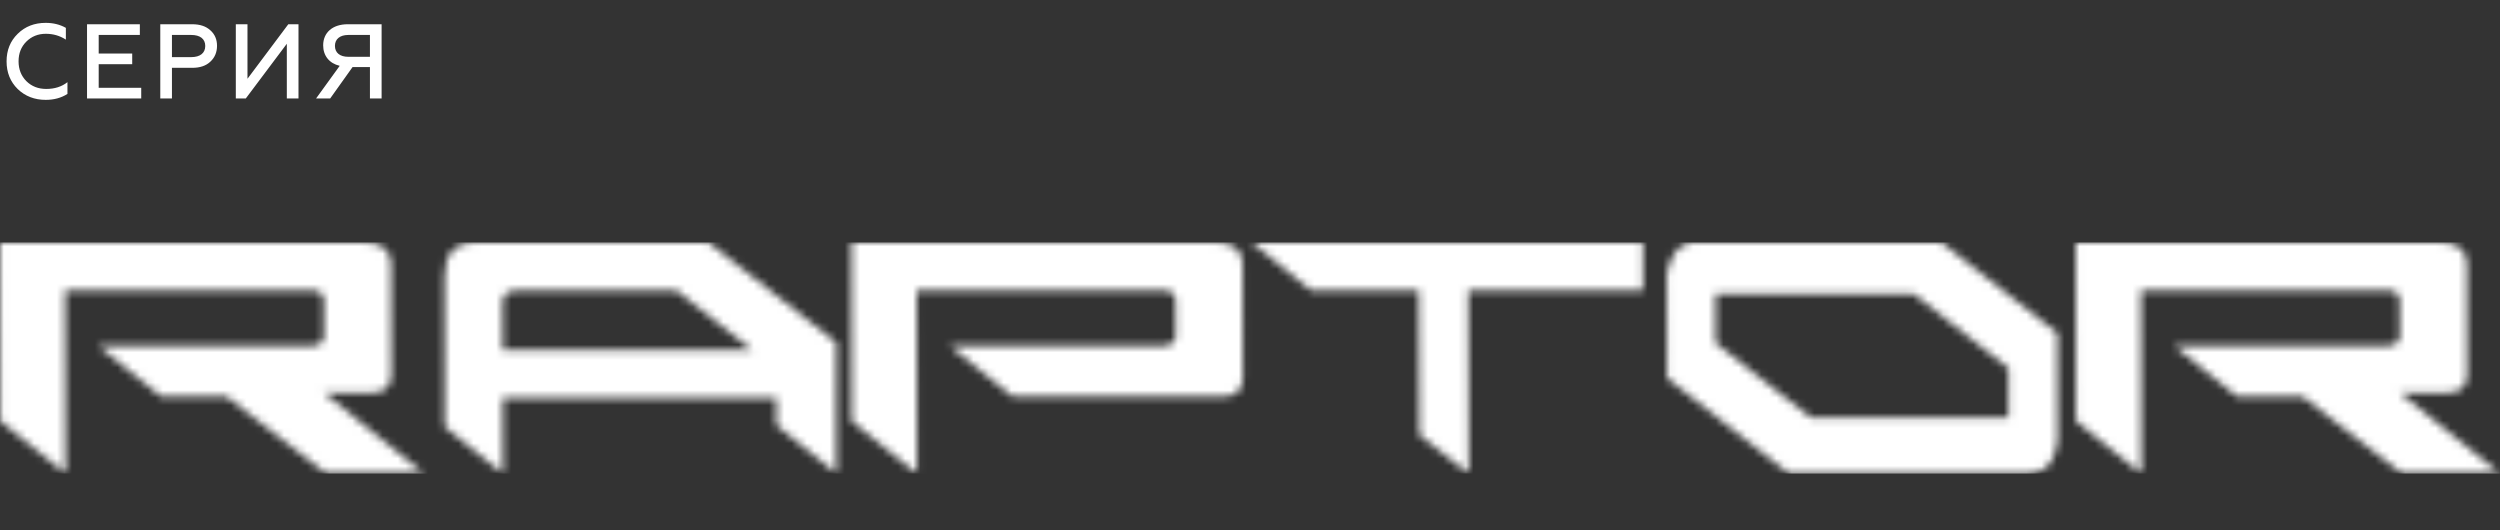 <svg width="330" height="70" viewBox="0 0 330 70" fill="none" xmlns="http://www.w3.org/2000/svg">
<rect x="0" y="0" width="330" height="70" fill="#333333" stroke="none"/>
<path d="M6.034 13.182C4.564 13.182 3.332 12.706 2.338 11.754C1.358 10.788 0.868 9.57 0.868 8.1C0.868 6.63 1.358 5.412 2.338 4.46C3.318 3.494 4.55 3.018 6.034 3.018C7.042 3.018 7.924 3.242 8.694 3.676V5.23C7.896 4.712 7.014 4.46 6.048 4.46C5.026 4.46 4.158 4.81 3.472 5.496C2.786 6.182 2.45 7.05 2.45 8.1C2.45 9.15 2.8 10.032 3.486 10.718C4.186 11.404 5.054 11.74 6.104 11.74C7.21 11.74 8.148 11.446 8.904 10.844V12.398C8.092 12.916 7.14 13.182 6.034 13.182ZM18.642 13H11.488V3.2H18.46V4.614H13.028V7.064H17.452V8.478H13.028V11.586H18.642V13ZM22.697 13H21.157V3.2H25.371C26.393 3.2 27.191 3.466 27.765 3.998C28.353 4.516 28.647 5.202 28.647 6.042C28.647 6.896 28.353 7.596 27.765 8.142C27.191 8.688 26.393 8.954 25.371 8.954H22.697V13ZM22.697 4.614V7.54H25.245C26.407 7.54 27.093 7.008 27.093 6.07C27.093 5.132 26.407 4.614 25.245 4.614H22.697ZM32.443 13H31.127V3.2H32.667V10.396L38.057 3.2H39.401V13H37.861V5.776L32.443 13ZM43.582 13H41.72L44.842 8.688C43.456 8.366 42.658 7.344 42.658 5.986C42.658 4.306 43.89 3.2 45.906 3.2H50.372V13H48.832V8.856H46.536L43.582 13ZM45.976 7.498H48.832V4.614H45.976C44.87 4.614 44.212 5.16 44.212 6.056C44.212 6.966 44.87 7.498 45.976 7.498Z" fill="white"/>
<mask id="mask0_300_3060" style="mask-type:luminance" maskUnits="userSpaceOnUse" x="0" y="32" width="330" height="31">
<path d="M0 32L0.039 55.578L8.652 62.507L8.601 38.325H41.306C42.245 38.389 42.733 38.827 42.759 39.662V44.367C42.759 45.139 42.232 45.576 41.191 45.666H12.972L21.277 52.351H29.916L43.042 62.494H55.975L42.785 51.875H48.956C50.794 51.875 51.681 51.053 51.642 49.407L51.604 34.661C51.501 32.887 50.305 32 48.043 32H0ZM66.337 39.945C66.337 38.878 66.954 38.351 68.24 38.351H89.298L99.261 46.167H66.35L66.337 39.945ZM62.956 32C60.025 32 58.688 33.453 58.688 36.448L58.7 56.336L66.375 62.507L66.362 52.505L102.488 52.544L102.501 56.131L110.394 62.481L110.381 52.48L110.394 45.203L93.54 32H62.956ZM112.4 32L112.425 55.591L121.039 62.52L121.013 38.325H153.719C154.657 38.389 155.146 38.827 155.172 39.662L155.184 44.367C155.184 45.139 154.657 45.576 153.603 45.666H125.371L133.676 52.351H161.355C163.181 52.351 164.042 51.528 164.042 49.883L164.017 34.661C163.901 32.887 162.705 32 160.443 32H112.4ZM165.251 32L173.041 38.325H187.286L187.363 57.403L193.881 62.52L193.817 38.325H216.88V32H165.251ZM226.471 45.28L226.458 38.788H252.607L265.129 48.597L265.116 55.102H239.005L226.471 45.28ZM223.385 32C220.647 32.347 220.197 35.407 220.03 36.191L220.043 42.632L220.056 49.908L236.139 62.507H244.778H267.764C271.261 62.314 271.415 59.178 271.608 58.046L271.595 51.271L271.582 43.969L256.284 32H223.385ZM274.012 32L274.038 55.578L282.651 62.507L282.613 38.312H315.318C316.257 38.377 316.745 38.814 316.771 39.649L316.784 44.355C316.784 45.126 316.27 45.563 315.216 45.653H286.997L295.302 52.338H303.941L317.067 62.481H330L316.81 51.862H322.981C324.819 51.862 325.706 51.04 325.668 49.394L325.642 34.648C325.513 32.887 324.331 32 322.055 32H274.012Z" fill="white"/>
</mask>
<g mask="url(#mask0_300_3060)">
<path d="M329.987 32H0V62.507H329.987V32Z" fill="white"/>
</g>
</svg>
